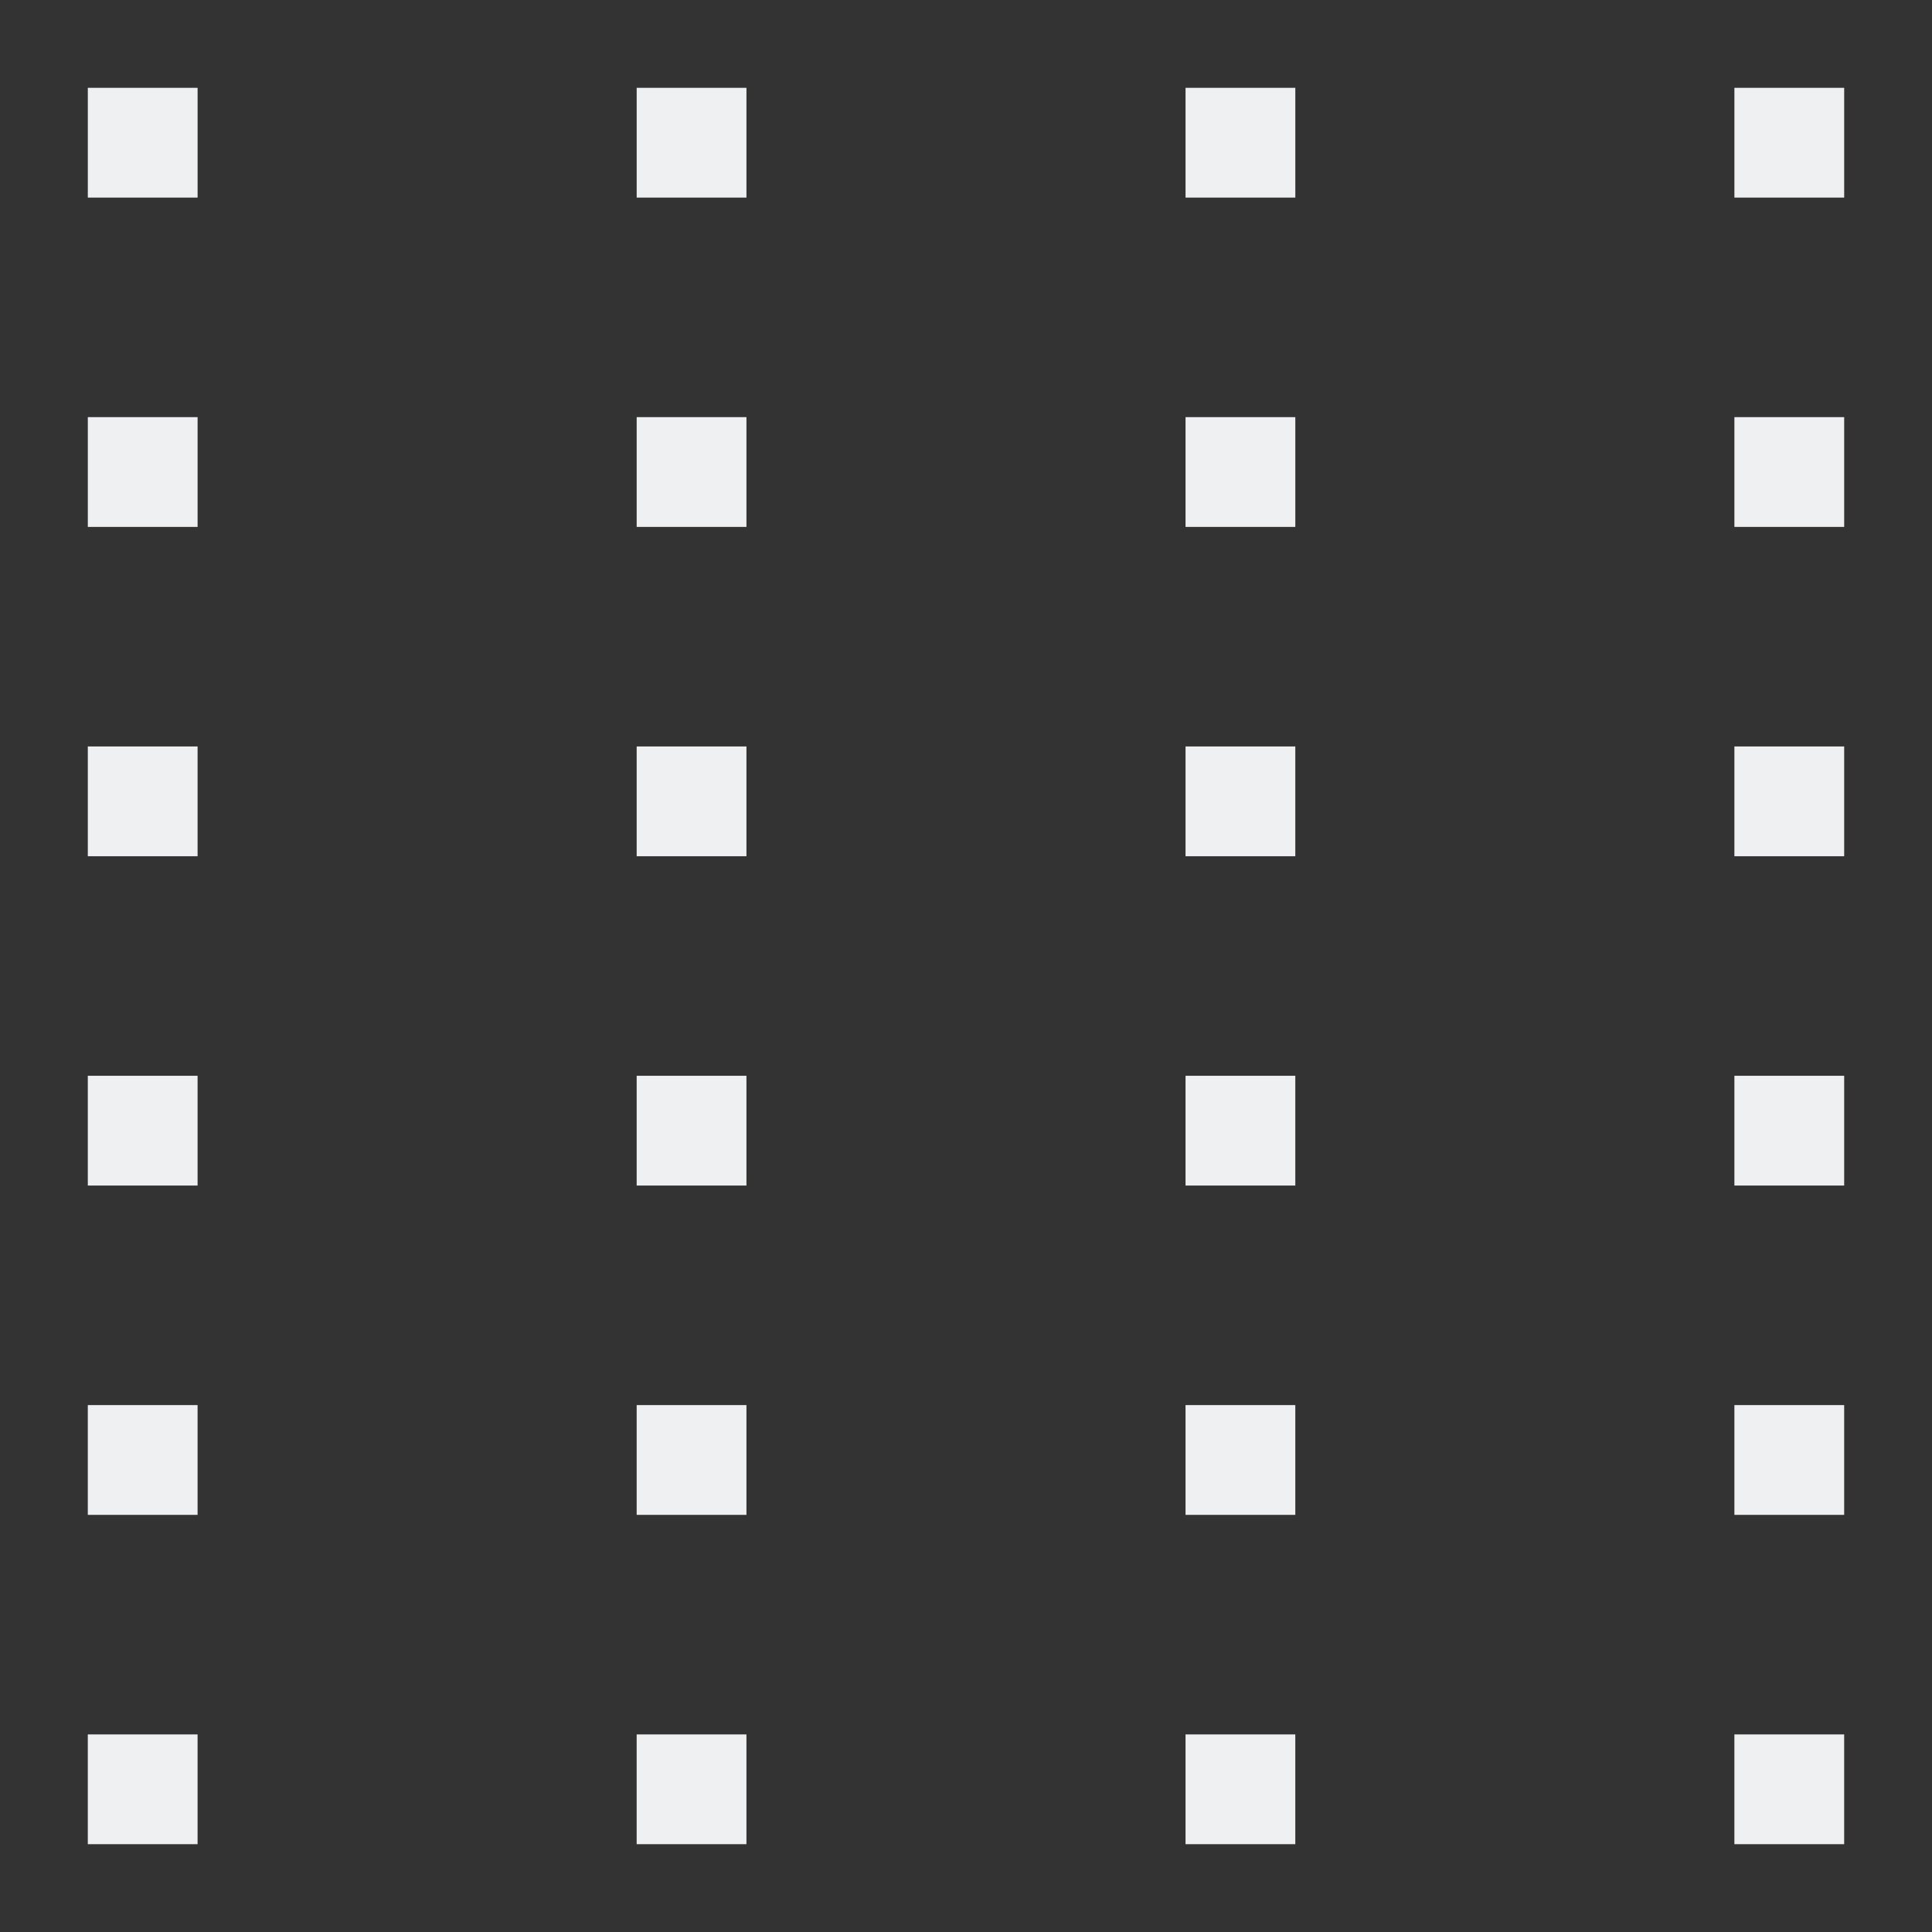<?xml version="1.0" encoding="UTF-8"?>
<svg version="1.1" viewBox="0 0 22 22" xmlns="http://www.w3.org/2000/svg"><rect x="0" y="0" width="22" height="22" fill="#333333" stroke="none"/><defs><style type="text/css">.ColorScheme-Text {
        color:#eff0f1;
      }</style></defs><path class="ColorScheme-Text" d="m1 1v1.25h1.25v-1.25zm6.25 0v1.25h1.25v-1.25zm6.25 0v1.25h1.25v-1.25zm6.25 0v1.25h1.25v-1.25zm-18.75 3.75v1.25h1.25v-1.25zm6.25 0v1.25h1.25v-1.25zm6.25 0v1.25h1.25v-1.25zm6.25 0v1.25h1.25v-1.25zm-18.75 3.75v1.25h1.25v-1.25zm6.25 0v1.25h1.25v-1.25zm6.25 0v1.25h1.25v-1.25zm6.25 0v1.25h1.25v-1.25zm-18.75 3.75v1.25h1.25v-1.25zm6.25 0v1.25h1.25v-1.25zm6.25 0v1.25h1.25v-1.25zm6.25 0v1.25h1.25v-1.25zm-18.75 3.75v1.25h1.25v-1.25zm6.25 0v1.25h1.25v-1.25zm6.25 0v1.25h1.25v-1.25zm6.25 0v1.25h1.25v-1.25zm-18.75 3.75v1.25h1.25v-1.25zm6.25 0v1.25h1.25v-1.25zm6.25 0v1.25h1.25v-1.25zm6.25 0v1.25h1.25v-1.25z" color="#eff0f1" fill="currentColor"/></svg>
